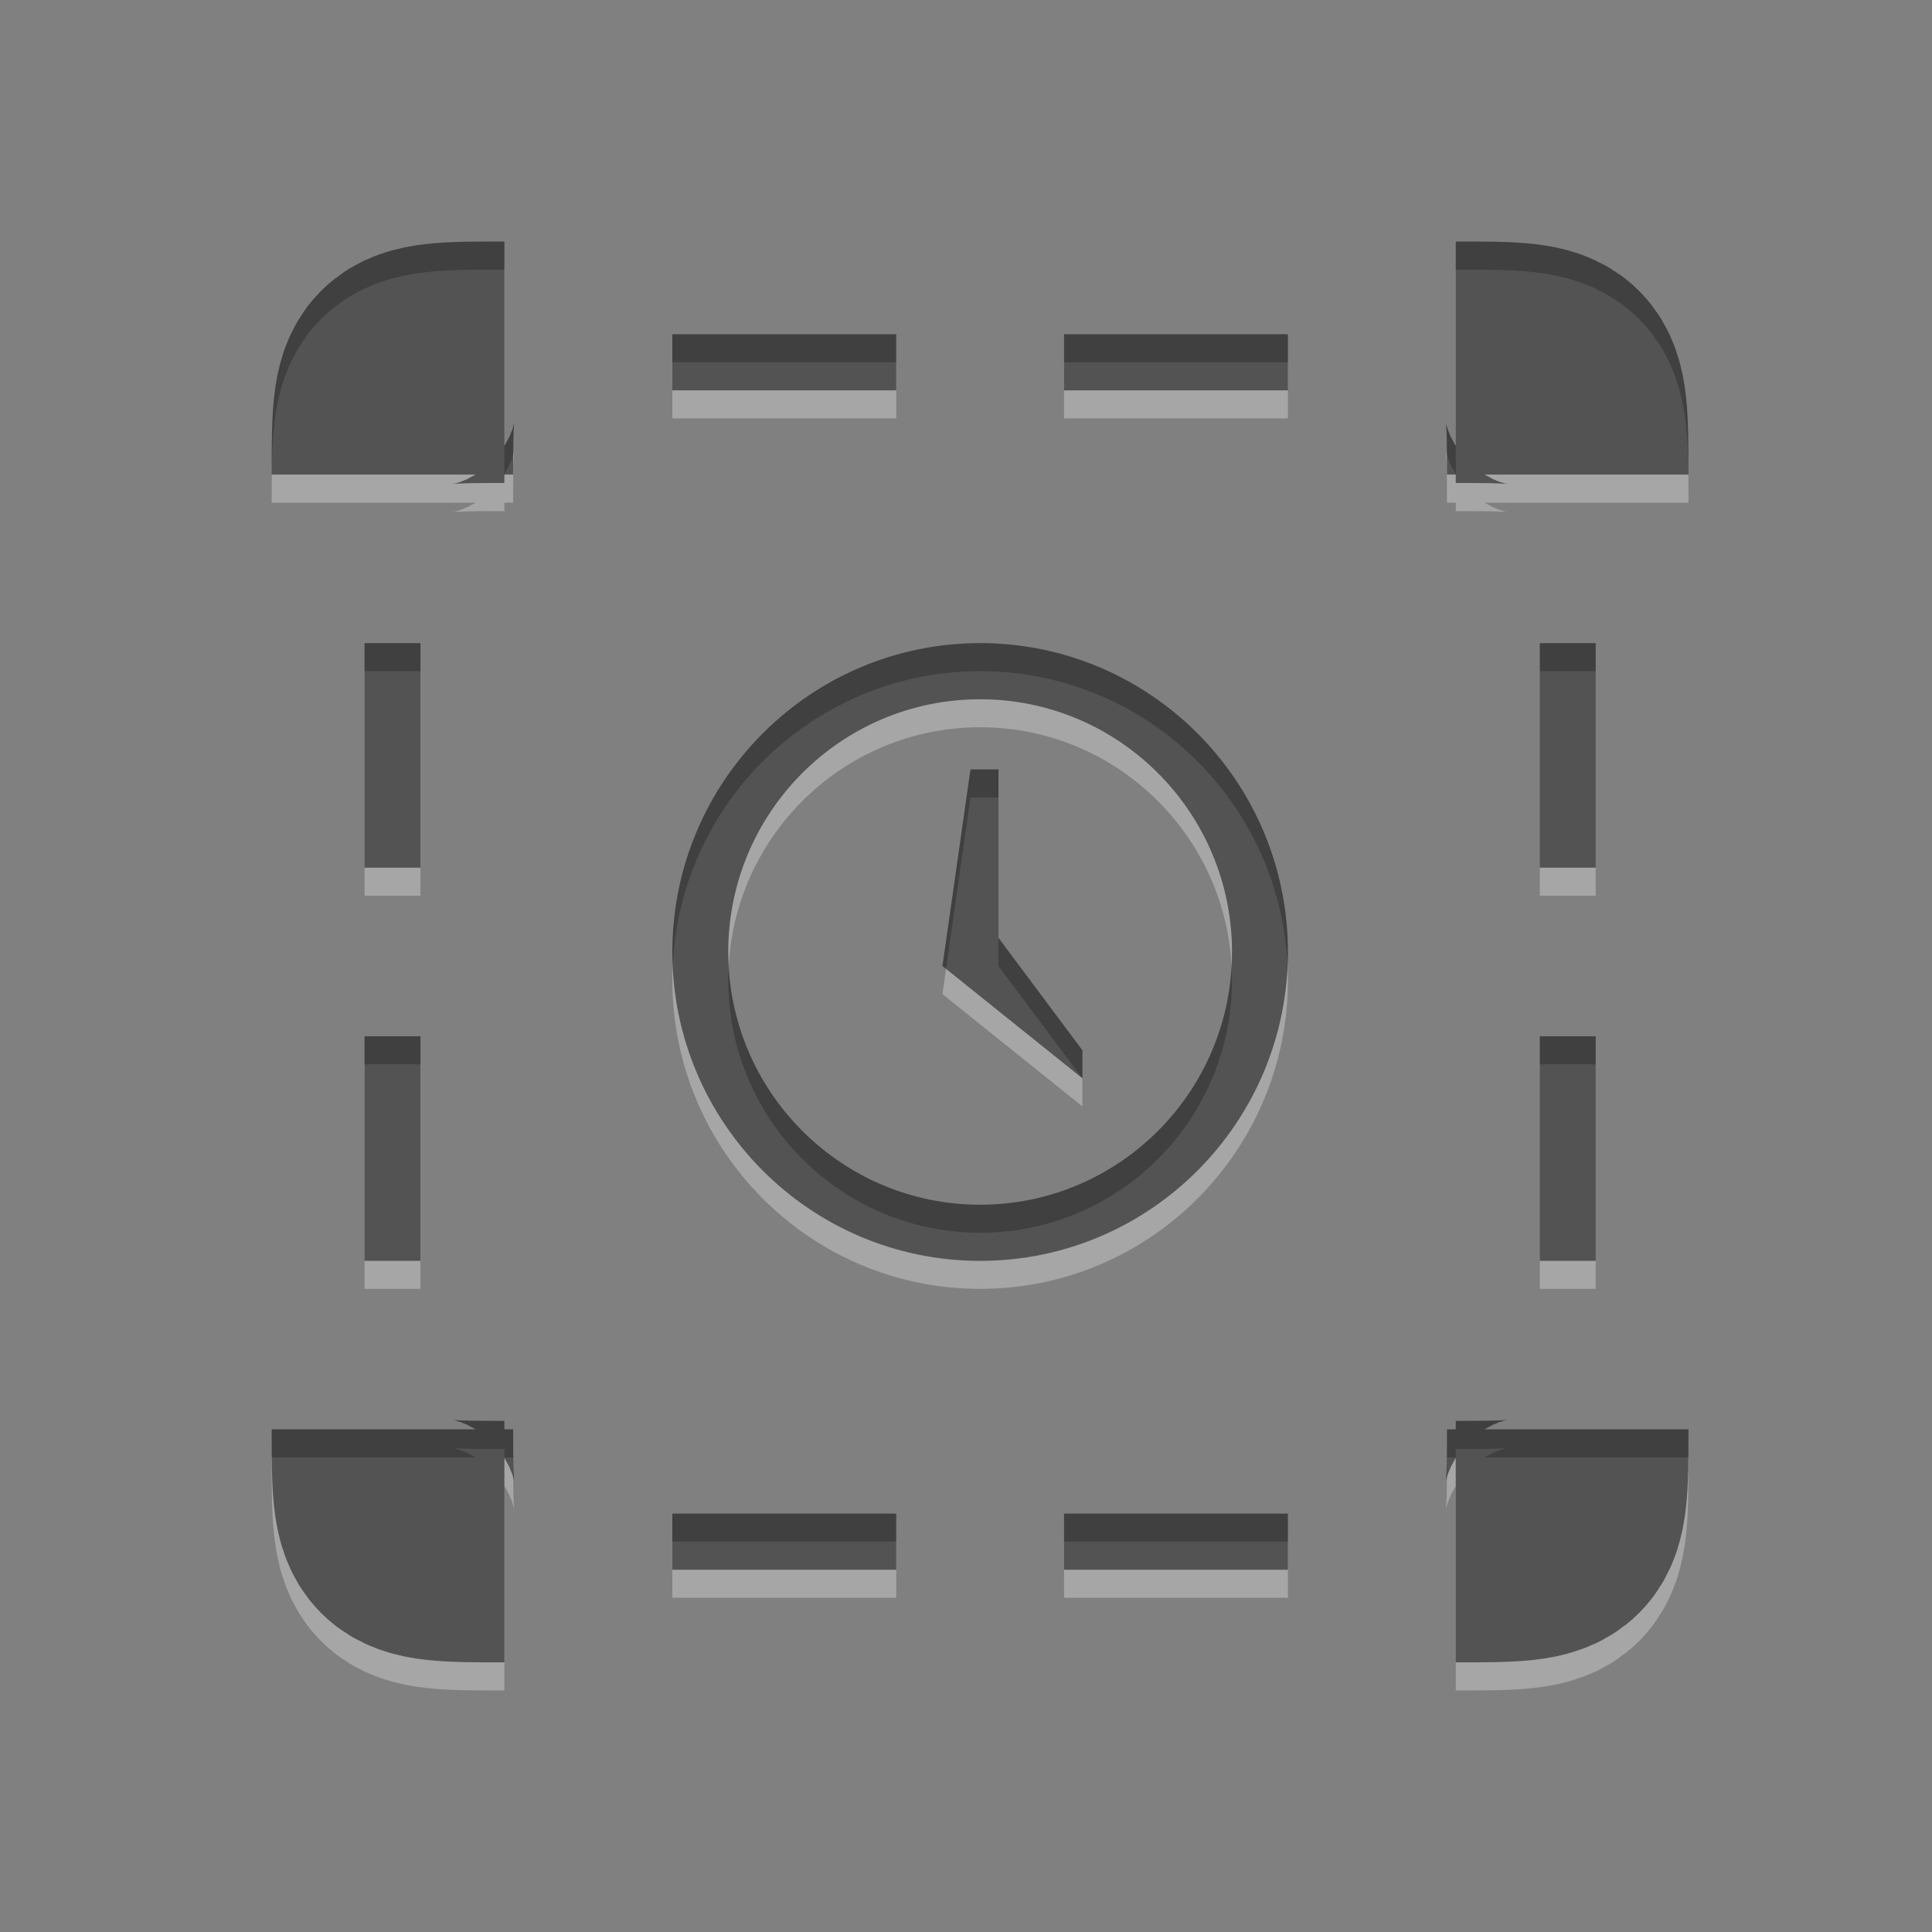 <?xml version="1.0" encoding="UTF-8" standalone="no"?>
<!-- Created with Inkscape (http://www.inkscape.org/) -->

<svg
   xmlns:dc="http://purl.org/dc/elements/1.1/"
   xmlns:cc="http://creativecommons.org/ns#"
   xmlns:rdf="http://www.w3.org/1999/02/22-rdf-syntax-ns#"
   xmlns:svg="http://www.w3.org/2000/svg"
   xmlns="http://www.w3.org/2000/svg"
   xmlns:sodipodi="http://sodipodi.sourceforge.net/DTD/sodipodi-0.dtd"
   xmlns:inkscape="http://www.inkscape.org/namespaces/inkscape"
   version="1.0"
   width="16"
   height="16"
   id="svg6396"
   sodipodi:version="0.32"
   inkscape:version="0.48.4 r9939"
   sodipodi:docname="image-loading.svg"
   inkscape:output_extension="org.inkscape.output.svg.inkscape">
  <rect width="100%" height="100%" fill="#808080" stroke="none"/>
  <sodipodi:namedview
     inkscape:window-height="691"
     inkscape:window-width="1278"
     inkscape:pageshadow="2"
     inkscape:pageopacity="0.0"
     guidetolerance="10.0"
     gridtolerance="10.0"
     objecttolerance="10.0"
     borderopacity="1.0"
     bordercolor="#666666"
     pagecolor="#ffffff"
     id="base"
     showgrid="false"
     inkscape:zoom="10.375"
     inkscape:cx="8.9241967"
     inkscape:cy="17.542169"
     inkscape:window-x="0"
     inkscape:window-y="24"
     inkscape:current-layer="svg6396"
     inkscape:window-maximized="0" />
  <defs
     id="defs6398" />
  <path
     style="opacity:0.3;fill:none;stroke:#ffffff;stroke-width:2;stroke-linecap:butt;stroke-linejoin:miter;stroke-miterlimit:4;stroke-opacity:1;stroke-dasharray:none"
     id="path2387"
     d="m 12.056,13 c 0.927,0 0.927,0 0.927,-0.93 m 0,-7.907 c 0,-0.93 0,-0.93 -0.927,-0.93 M 3.25,12.07 C 3.25,13 3.25,13 4.177,13 m 0,-9.767 c -0.927,0 -0.927,0 -0.927,0.93"
     inkscape:connector-curvature="0" />
  <path
     style="opacity:0.3;fill:#ffffff;fill-opacity:1;fill-rule:evenodd;stroke:none"
     id="path2385"
     d="m 8.269,6.605 -0.232,0 -0.232,1.628 1.159,0.93 2e-7,-0.233 L 8.269,8 8.269,6.605 z M 8.117,5.558 c -1.407,0 -2.549,1.146 -2.549,2.558 0,1.412 1.142,2.558 2.549,2.558 1.407,0 2.549,-1.146 2.549,-2.558 0,-1.412 -1.142,-2.558 -2.549,-2.558 z m 0,0.465 c 1.151,0 2.086,0.938 2.086,2.093 0,1.155 -0.934,2.093 -2.086,2.093 -1.151,0 -2.086,-0.938 -2.086,-2.093 0,-1.155 0.934,-2.093 2.086,-2.093 z m 4.635,2.791 0.463,0 0,1.86 -0.463,0 0,-1.86 z m 0,-3.256 0.463,0 0,1.86 -0.463,0 0,-1.86 z m -5.33,7.209 0,0.465 -1.854,0 0,-0.465 1.854,0 z m 3.244,0 0,0.465 -1.854,0 0,-0.465 1.854,0 z m -7.184,-5.349 -0.463,0 0,-1.86 0.463,0 0,1.86 z m 0,3.256 -0.463,0 0,-1.86 0.463,0 0,1.86 z m 5.33,-7.209 0,-0.465 1.854,0 0,0.465 -1.854,0 z m -3.244,0 0,-0.465 1.854,0 0,0.465 -1.854,0 z"
     inkscape:connector-curvature="0" />
  <path
     style="opacity:0.5;fill:#000000;fill-opacity:1;fill-rule:evenodd;stroke:none"
     id="path3318"
     d="m 8.269,6.372 -0.232,0 L 7.805,8 8.964,8.93 8.964,8.698 8.269,7.767 8.269,6.372 z M 8.117,5.326 c -1.407,0 -2.549,1.146 -2.549,2.558 0,1.412 1.142,2.558 2.549,2.558 1.407,0 2.549,-1.146 2.549,-2.558 0,-1.412 -1.142,-2.558 -2.549,-2.558 z m 0,0.465 c 1.151,0 2.086,0.938 2.086,2.093 0,1.155 -0.934,2.093 -2.086,2.093 -1.151,0 -2.086,-0.938 -2.086,-2.093 0,-1.155 0.934,-2.093 2.086,-2.093 z m 4.635,2.791 0.463,0 0,1.86 -0.463,0 0,-1.86 z m 0,-3.256 0.463,0 0,1.86 -0.463,0 0,-1.86 z m -5.33,7.209 0,0.465 -1.854,0 0,-0.465 1.854,0 z m 3.244,0 0,0.465 -1.854,0 0,-0.465 1.854,0 z m -7.184,-5.349 -0.463,0 0,-1.86 0.463,0 0,1.86 z m 0,3.256 -0.463,0 0,-1.86 0.463,0 0,1.86 z m 5.33,-7.209 0,-0.465 1.854,0 0,0.465 -1.854,0 z m -3.244,0 0,-0.465 1.854,0 0,0.465 -1.854,0 z"
     inkscape:connector-curvature="0" />
  <path
     style="opacity:0.5;fill:none;stroke:#000000;stroke-width:2;stroke-linecap:butt;stroke-linejoin:miter;stroke-miterlimit:4;stroke-opacity:1;stroke-dasharray:none"
     id="path6300"
     d="m 12.056,12.767 c 0.927,0 0.927,0 0.927,-0.93 m 0,-7.907 c 0,-0.93 0,-0.93 -0.927,-0.93 M 3.25,11.837 c 0,0.93 0,0.93 0.927,0.93 m 0,-9.767 c -0.927,0 -0.927,0 -0.927,0.93"
     inkscape:connector-curvature="0" />
</svg>
